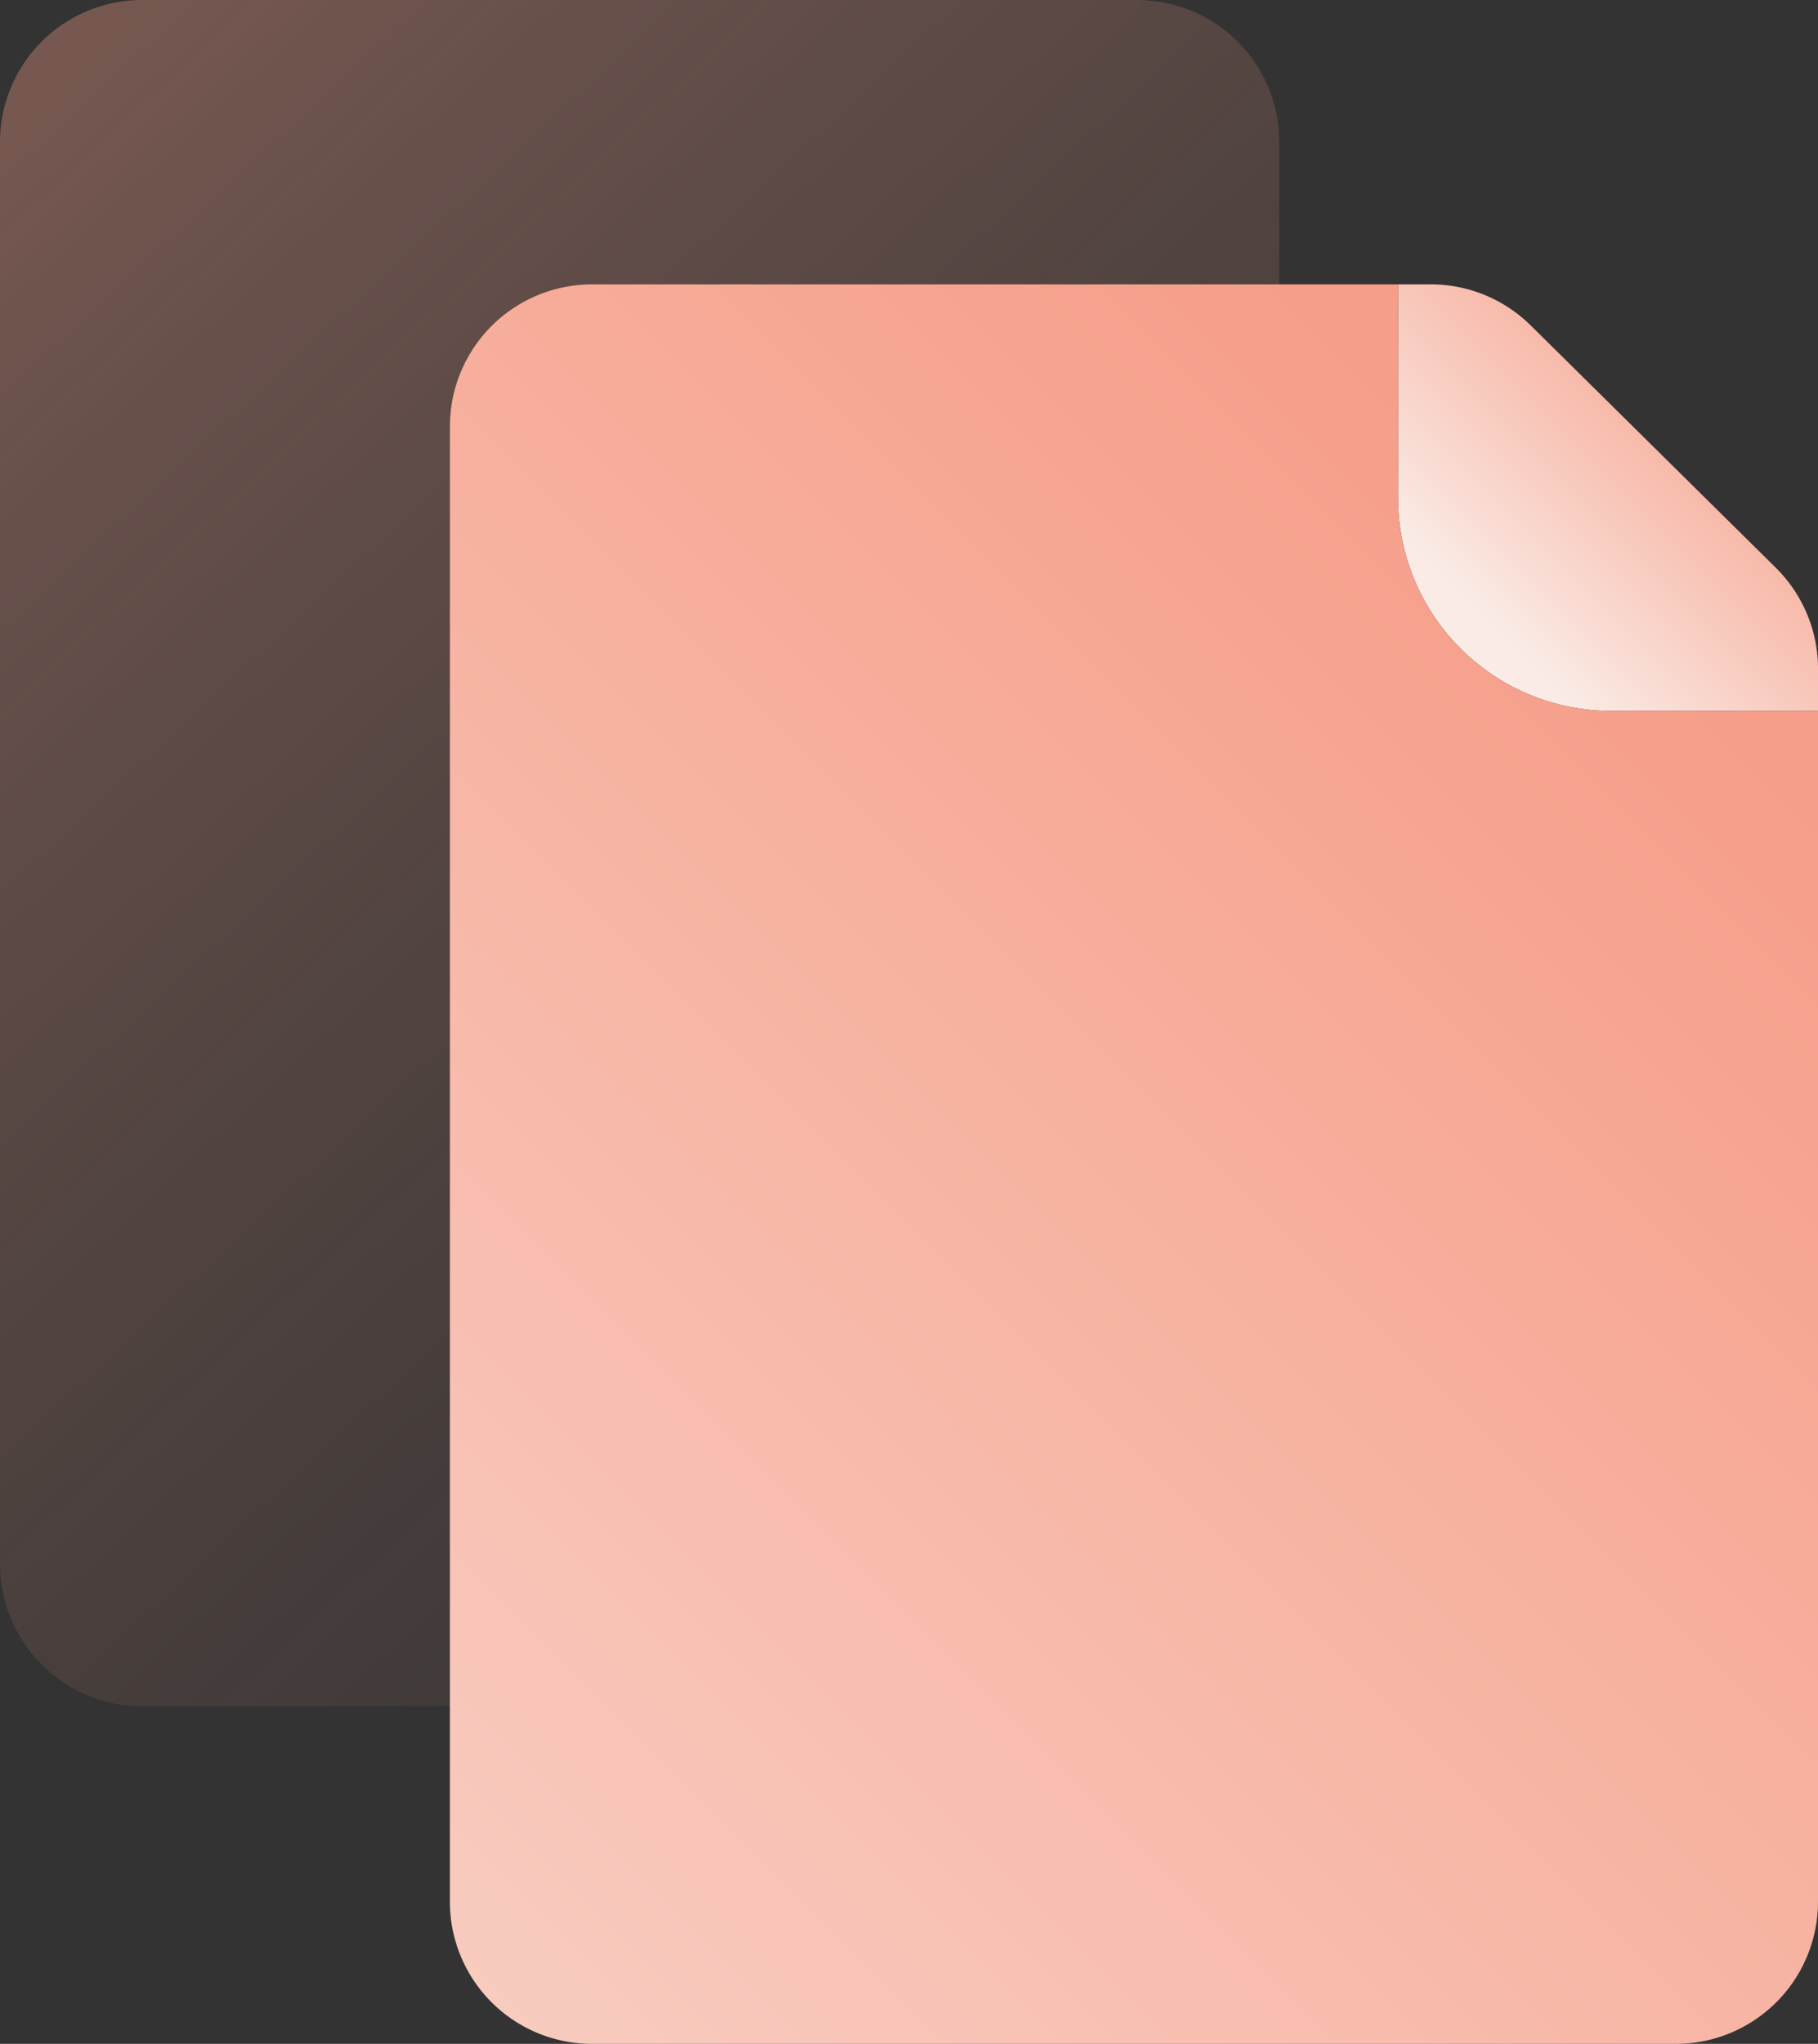 <svg viewBox="0 0 25.58 28.75" xmlns="http://www.w3.org/2000/svg" xmlns:xlink="http://www.w3.org/1999/xlink"><rect x="0" y="0" width="25.58" height="28.75" fill="#333333" stroke="none"/><linearGradient id="a" gradientUnits="userSpaceOnUse" x1="-6.24" x2="21.69" y1="-4.42" y2="25.68"><stop offset="0" stop-color="#f69e89"/><stop offset=".14" stop-color="#f69e89" stop-opacity=".79"/><stop offset=".31" stop-color="#f69e89" stop-opacity=".55"/><stop offset=".48" stop-color="#f69e89" stop-opacity=".35"/><stop offset=".63" stop-color="#f69e89" stop-opacity=".2"/><stop offset=".78" stop-color="#f69e89" stop-opacity=".09"/><stop offset=".9" stop-color="#f69e89" stop-opacity=".02"/><stop offset="1" stop-color="#f69e89" stop-opacity="0"/></linearGradient><linearGradient id="b" gradientUnits="userSpaceOnUse" x1="24.64" x2="20.89" y1="4.98" y2="8.73"><stop offset="0" stop-color="#f69e88"/><stop offset="1" stop-color="#faebe6"/></linearGradient><linearGradient id="c" gradientUnits="userSpaceOnUse" x1="23.28" x2="-7.14" y1="9.06" y2="39.47"><stop offset="0" stop-color="#f69e89"/><stop offset="1" stop-color="#faebe6"/></linearGradient><path d="m8.33 4h9.67v-2a2 2 0 0 0 -2-2h-14a2 2 0 0 0 -2 2v20a2 2 0 0 0 2 2h4.33v-18a2 2 0 0 1 2-2z" fill="url(#a)" opacity=".5"/><path d="m22.67 10h2.91v-.55a2 2 0 0 0 -.58-1.45l-3.45-3.41a2 2 0 0 0 -1.42-.59h-.46v3a3 3 0 0 0 3 3z" fill="url(#b)"/><path d="m22.67 10a3 3 0 0 1 -3-3v-3h-11.34a2 2 0 0 0 -2 2v20.75a2 2 0 0 0 2 2h15.25a2 2 0 0 0 2-2v-16.75z" fill="url(#c)"/></svg>